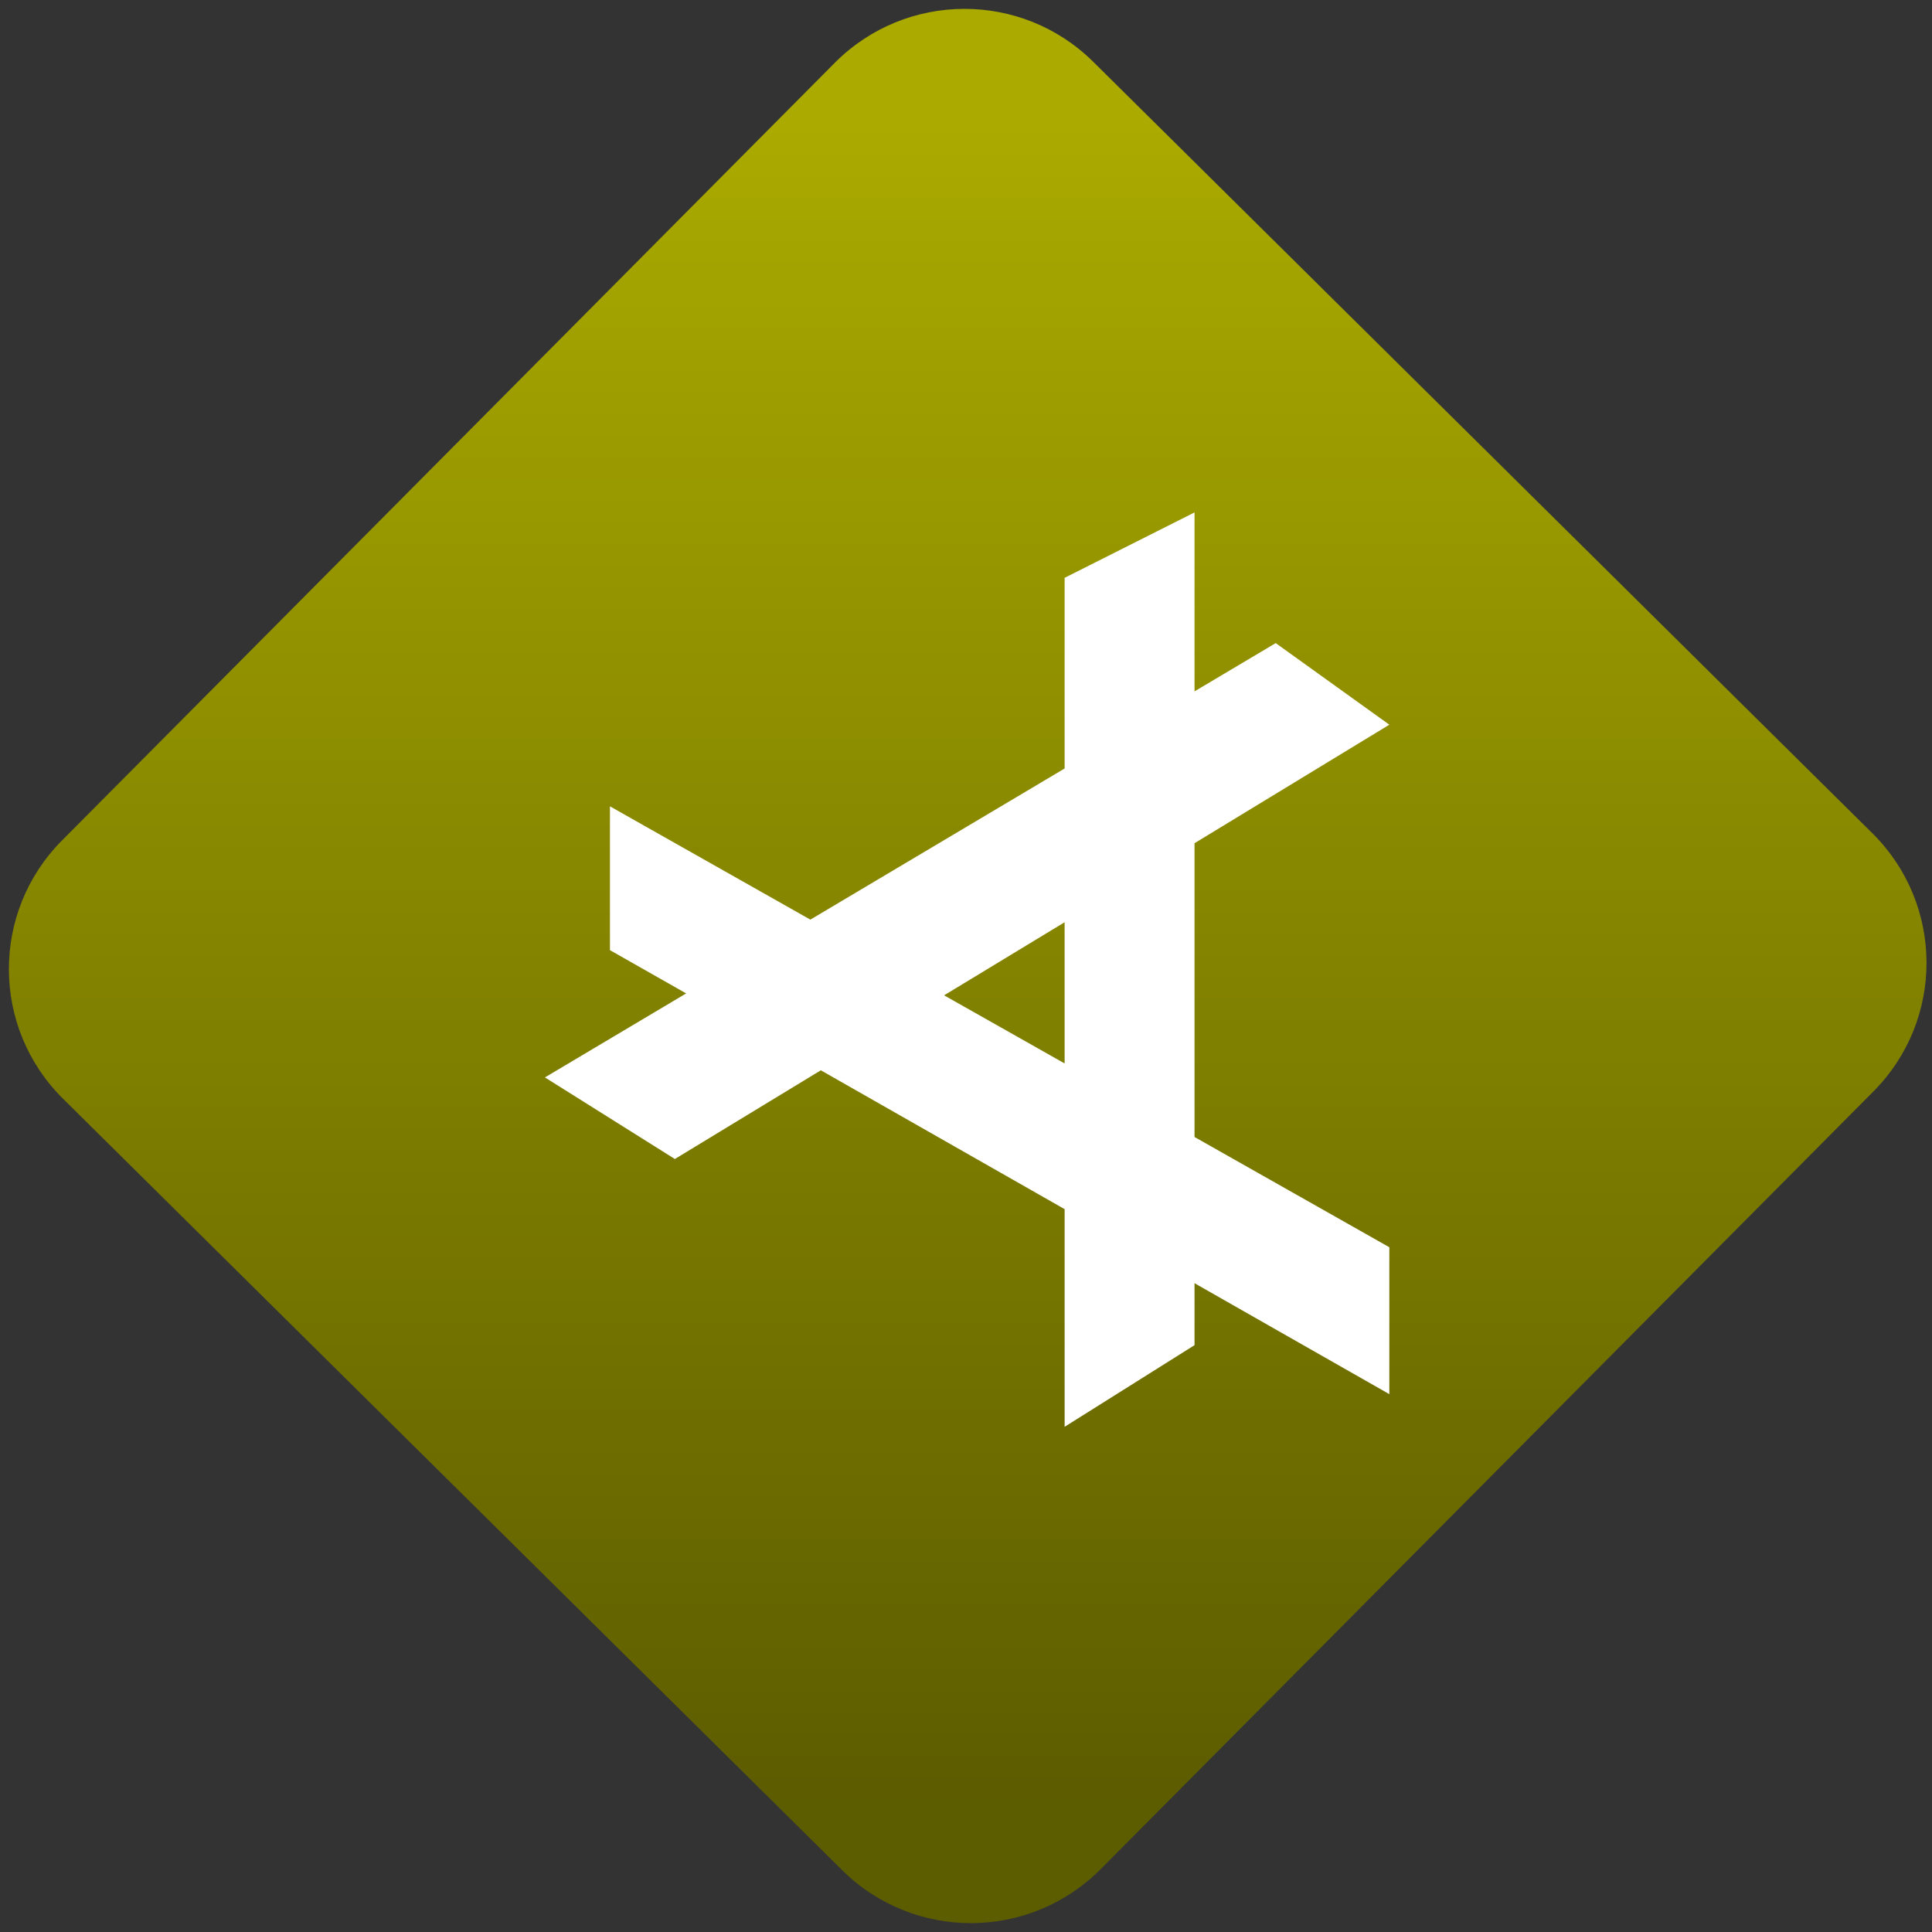 <svg width="64" height="64" viewBox="0 0 64 64" version="1.1"><rect x="0" y="0" width="64" height="64" fill="#333333" stroke="none"/><defs><linearGradient id="linear-pattern-0" gradientUnits="userSpaceOnUse" x1="0" y1="0" x2="0" y2="1" gradientTransform="matrix(60, 0, 0, 56, 0, 4)"><stop offset="0" stop-color="#aaaa00" stop-opacity="1"/><stop offset="1" stop-color="#5c5c00" stop-opacity="1"/></linearGradient></defs><path fill="url(#linear-pattern-0)" fill-opacity="1" d="M 36.219 2.051 L 62.027 27.605 C 64.402 29.957 64.418 33.785 62.059 36.156 L 36.461 61.918 C 34.105 64.289 30.27 64.305 27.895 61.949 L 2.086 36.395 C -0.289 34.043 -0.305 30.215 2.051 27.844 L 27.652 2.082 C 30.008 -0.289 33.844 -0.305 36.219 2.051 Z M 36.219 2.051 " /><g transform="matrix(1.008,0,0,1.003,16.221,16.077)"><path fill-rule="evenodd" fill="rgb(100%, 100%, 100%)" fill-opacity="1" d="M 23.164 11.82 L 23.164 21.523 L 29.566 25.164 L 29.566 30.016 L 23.164 26.352 L 23.164 28.398 L 18.895 31.094 L 18.895 23.906 L 10.883 19.32 L 6.086 22.25 L 1.816 19.555 L 6.457 16.781 L 3.953 15.352 L 3.953 10.602 L 10.539 14.344 L 18.895 9.352 L 18.895 3.055 L 23.164 0.895 L 23.164 6.805 L 25.832 5.211 L 29.566 7.906 Z M 18.895 14.43 L 18.895 19.094 L 14.934 16.844 Z M 18.895 14.43 "/></g></svg>
